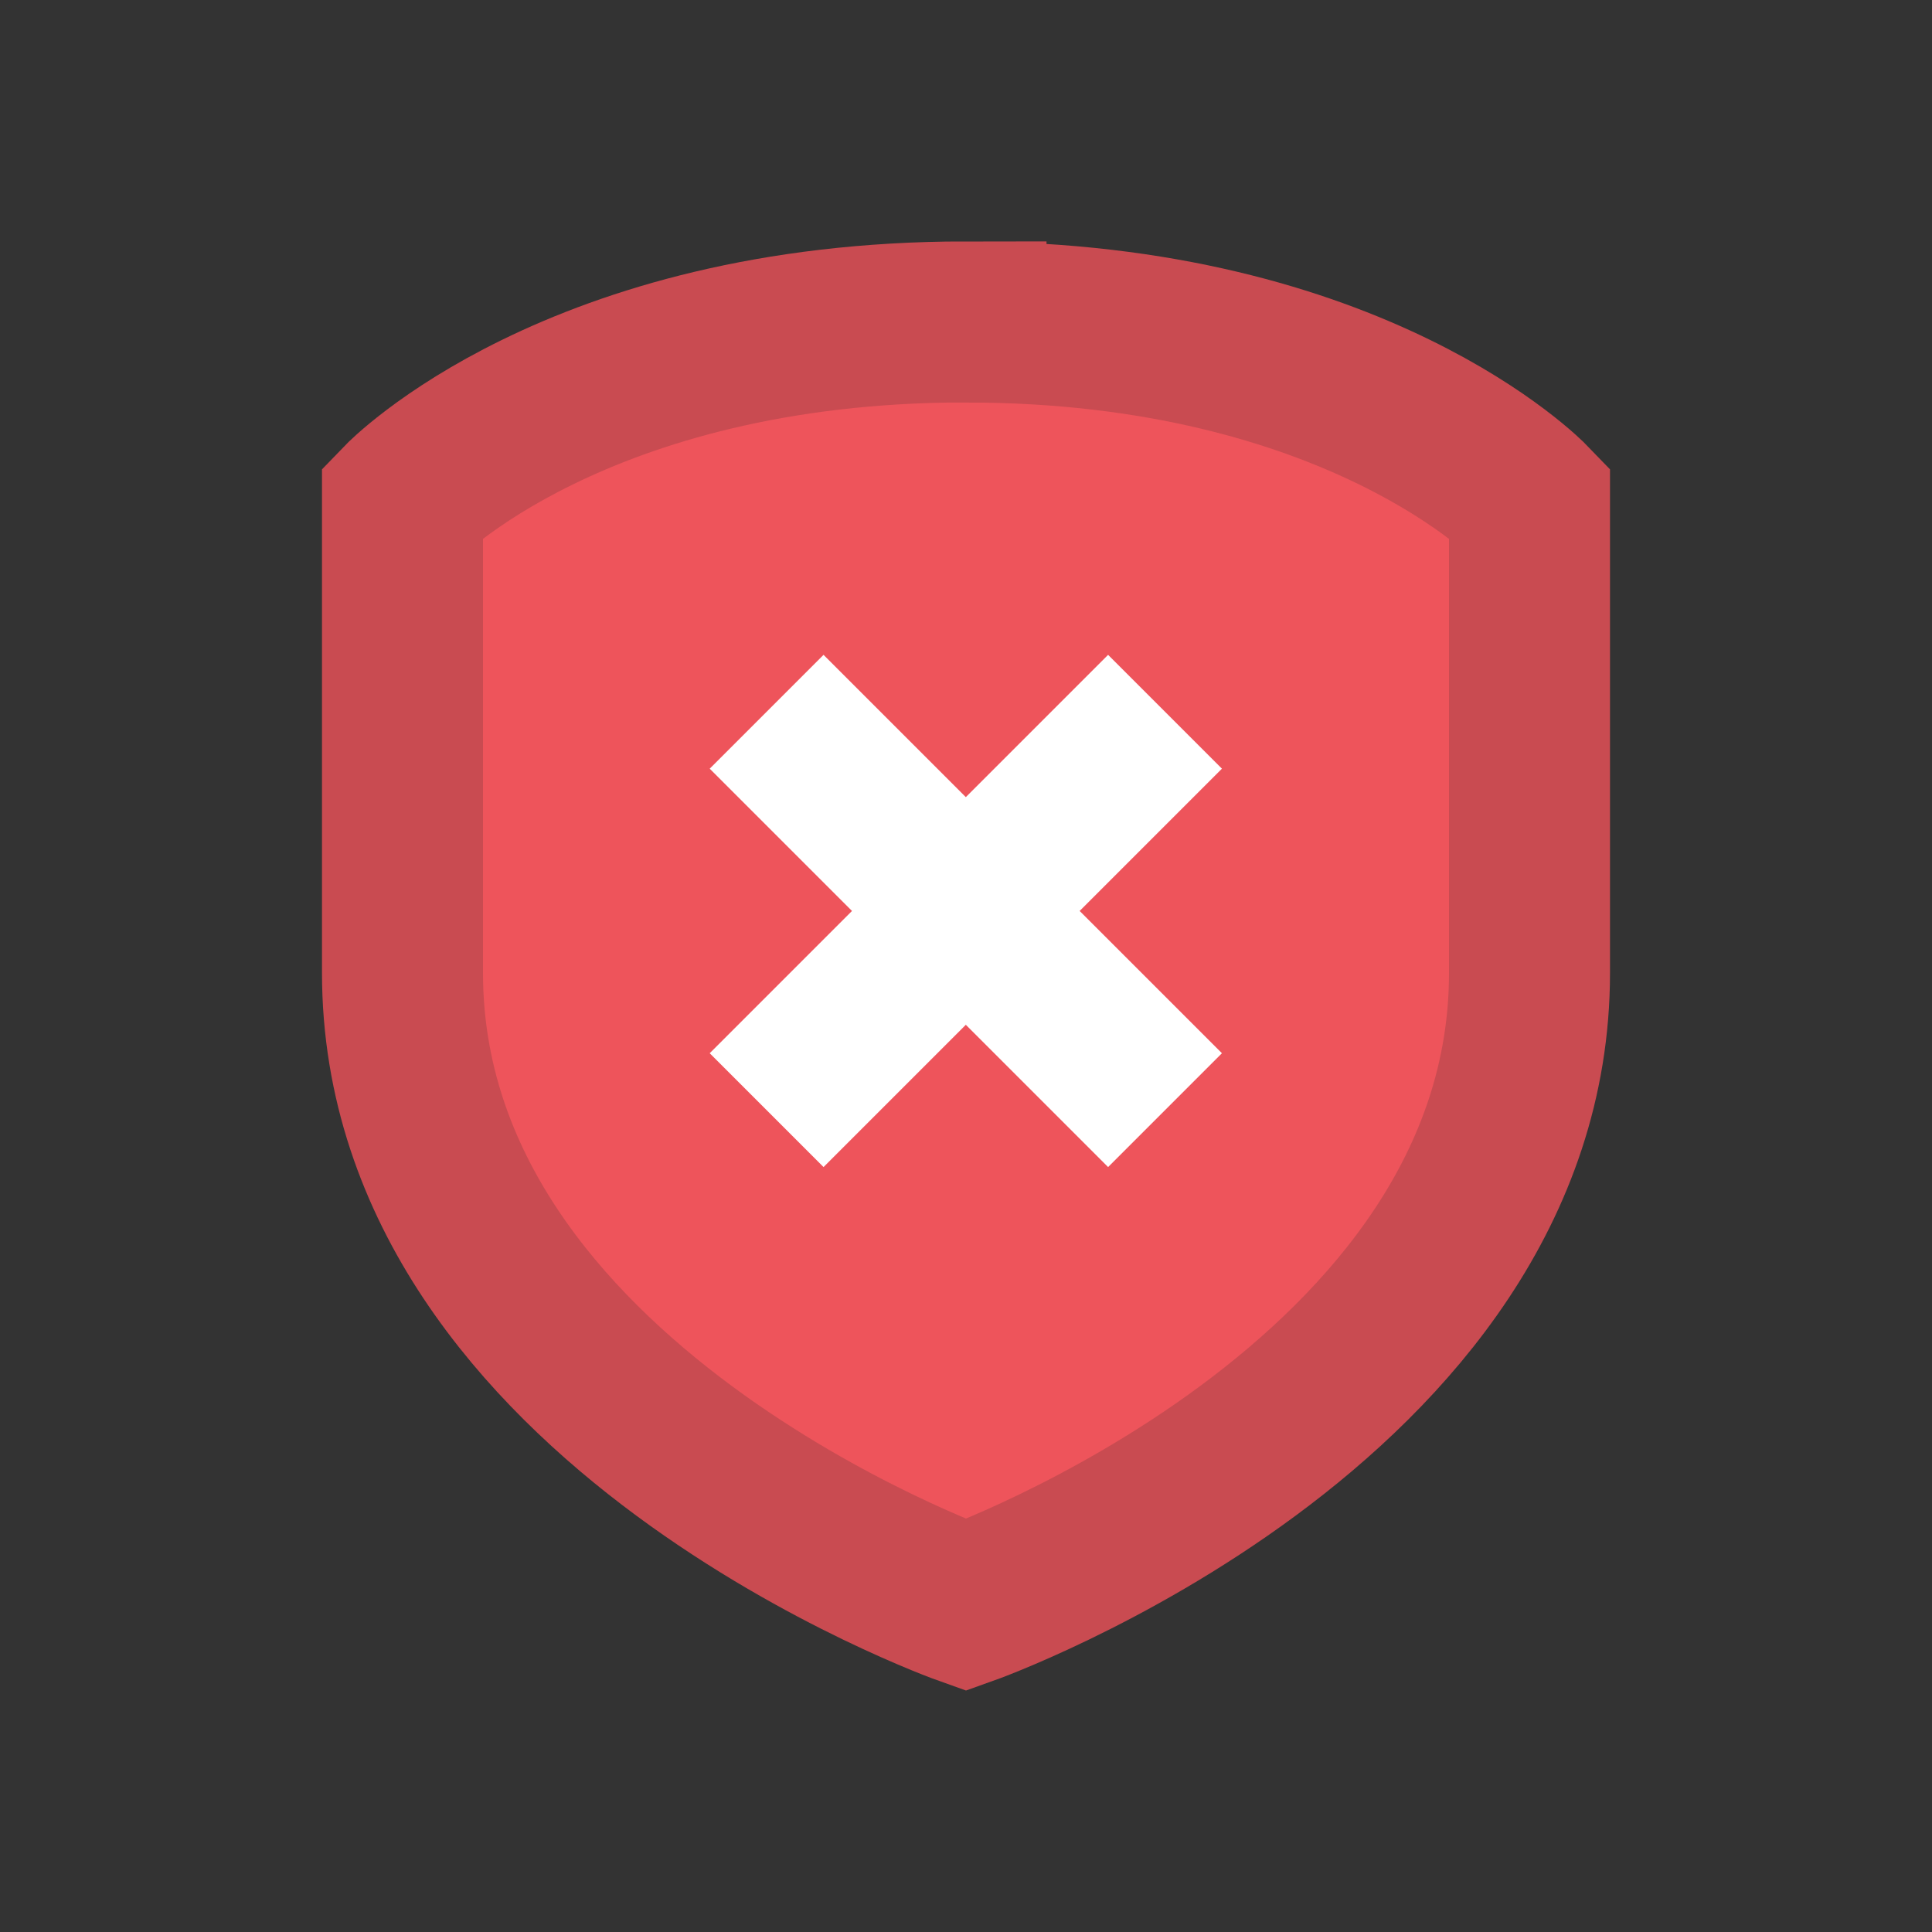 <?xml version="1.0" encoding="UTF-8" standalone="no"?>
<!-- Created with Inkscape (http://www.inkscape.org/) -->

<svg
   xmlns:dc="http://purl.org/dc/elements/1.1/"
   xmlns:cc="http://creativecommons.org/ns#"
   xmlns:rdf="http://www.w3.org/1999/02/22-rdf-syntax-ns#"
   xmlns:svg="http://www.w3.org/2000/svg"
   xmlns="http://www.w3.org/2000/svg"
   xmlns:sodipodi="http://sodipodi.sourceforge.net/DTD/sodipodi-0.dtd"
   xmlns:inkscape="http://www.inkscape.org/namespaces/inkscape"
   width="24"
   height="24"
   id="svg2"
   version="1.1"
   inkscape:version="0.91 r"
   sodipodi:docname="security-low.svg"
   inkscape:export-filename="/home/alecive/Scrivania/firefoxTest1.png"
   inkscape:export-xdpi="100"
   inkscape:export-ydpi="100">
  <rect width="100%" height="100%" fill="#333333" stroke="none"/>
  <sodipodi:namedview
     id="base"
     pagecolor="#ffffff"
     bordercolor="#666666"
     borderopacity="1.0"
     inkscape:pageopacity="0.0"
     inkscape:pageshadow="2"
     inkscape:zoom="34.912504"
     inkscape:cx="9.1447734"
     inkscape:cy="12.076278"
     inkscape:document-units="px"
     inkscape:current-layer="svg2"
     showgrid="true"
     inkscape:window-width="1920"
     inkscape:window-height="1056"
     inkscape:window-x="0"
     inkscape:window-y="24"
     inkscape:window-maximized="1"
     inkscape:object-paths="false"
     inkscape:snap-intersection-paths="false"
     inkscape:object-nodes="true"
     inkscape:snap-smooth-nodes="true"
     inkscape:snap-nodes="true">
    <inkscape:grid
       type="xygrid"
       id="grid4172" />
  </sodipodi:namedview>
  <defs
     id="defs4">
    <linearGradient
       x1="19.245"
       y1="21.031"
       x2="19.36"
       gradientUnits="userSpaceOnUse"
       y2="44.984"
       id="linearGradient2460">
      <stop
         offset="0"
         style="stop-color:#fafafa;stop-opacity:1;"
         id="stop3602" />
      <stop
         offset="1"
         style="stop-color:#f0f0f0;stop-opacity:1;"
         id="stop3604" />
    </linearGradient>
    <linearGradient
       x1="45.448"
       y1="92.54"
       x2="45.448"
       y2="7.017"
       id="ButtonShadow-0-1-1-5-9"
       gradientUnits="userSpaceOnUse"
       gradientTransform="matrix(1.006,0,0,0.994,100,0)">
      <stop
         id="stop3750-8-9-3-6-4"
         style="stop-color:#000000;stop-opacity:1"
         offset="0" />
      <stop
         id="stop3752-5-6-4-2-9"
         style="stop-color:#000000;stop-opacity:0.588"
         offset="1" />
    </linearGradient>
    <linearGradient
       id="linearGradient3737-9">
      <stop
         id="stop3739-7"
         style="stop-color:#ffffff;stop-opacity:1"
         offset="0" />
      <stop
         id="stop3741-4"
         style="stop-color:#ffffff;stop-opacity:0"
         offset="1" />
    </linearGradient>
    <linearGradient
       id="linearGradient4046-3">
      <stop
         id="stop4048-7"
         style="stop-color:#000000;stop-opacity:1;"
         offset="0" />
      <stop
         id="stop4050-73"
         style="stop-color:#ffffff;stop-opacity:0.2"
         offset="1" />
    </linearGradient>
  </defs>
  <g
     id="layer1"
     inkscape:groupmode="layer"
     inkscape:label="Livello 1"
     transform="translate(0,-1028.362)" />
  <g
     id="g2036"
     transform="matrix(0.531,0,0,0.203,42.467,-94.402)"
     style="stroke-width:6.33;stroke-miterlimit:4;stroke-dasharray:none">
    <g
       id="g3712"
       style="opacity:0.4;stroke-width:5.442;stroke-miterlimit:4;stroke-dasharray:none"
       transform="matrix(1.053,0,0,1.286,-1.263,-13.429)" />
  </g>
  <g
     transform="matrix(0.483,0,0,0.457,43.626,-105.871)"
     id="g3541"
     style="stroke-width:4.426;stroke-miterlimit:4;stroke-dasharray:none" />
  <g
     transform="matrix(0.483,0,0,0.457,43.626,-105.871)"
     id="g3536"
     style="stroke-width:4.426;stroke-miterlimit:4;stroke-dasharray:none" />
  <g
     id="g4076"
     transform="matrix(0.483,0,0,0.457,-295.753,-373.177)"
     style="stroke-width:4.426;stroke-miterlimit:4;stroke-dasharray:none">
    <g
       transform="translate(-926.668,684.384)"
       id="g4038"
       style="stroke-width:4.426;stroke-miterlimit:4;stroke-dasharray:none" />
  </g>
  <path
     id="path4220"
     d="M 12,4 C 16.846,4 19,6.234 19,6.234 l 0,5.852 c 0,5.365 -7,7.853 -7,7.853 0,0 -7,-2.488 -7,-7.853 L 5,6.234 c 0,0 2.154,-2.234 7,-2.235 z"
     style="color:#000000;display:inline;overflow:visible;visibility:visible;fill:#ee545b;fill-opacity:1;fill-rule:nonzero;stroke:#c94b51;stroke-width:2;stroke-miterlimit:4;stroke-dasharray:none;stroke-opacity:1;marker:none;enable-background:accumulate"
     inkscape:connector-curvature="0"
     sodipodi:nodetypes="ccscscc" />
  <rect
     style="opacity:1;fill:#ffffff;fill-opacity:1;fill-rule:nonzero;stroke:none;stroke-width:2;stroke-linecap:butt;stroke-linejoin:miter;stroke-miterlimit:4;stroke-dasharray:none;stroke-dashoffset:0;stroke-opacity:1"
     id="rect4222"
     width="2"
     height="7"
     x="15.488"
     y="-3.982"
     transform="matrix(0.707,0.707,-0.707,0.707,0,0)" />
  <rect
     style="opacity:1;fill:#ffffff;fill-opacity:1;fill-rule:nonzero;stroke:none;stroke-width:2;stroke-linecap:butt;stroke-linejoin:miter;stroke-miterlimit:4;stroke-dasharray:none;stroke-dashoffset:0;stroke-opacity:1"
     id="rect4155"
     width="7"
     height="2"
     x="12.988"
     y="-1.482"
     transform="matrix(0.707,0.707,-0.707,0.707,0,0)" />
</svg>
